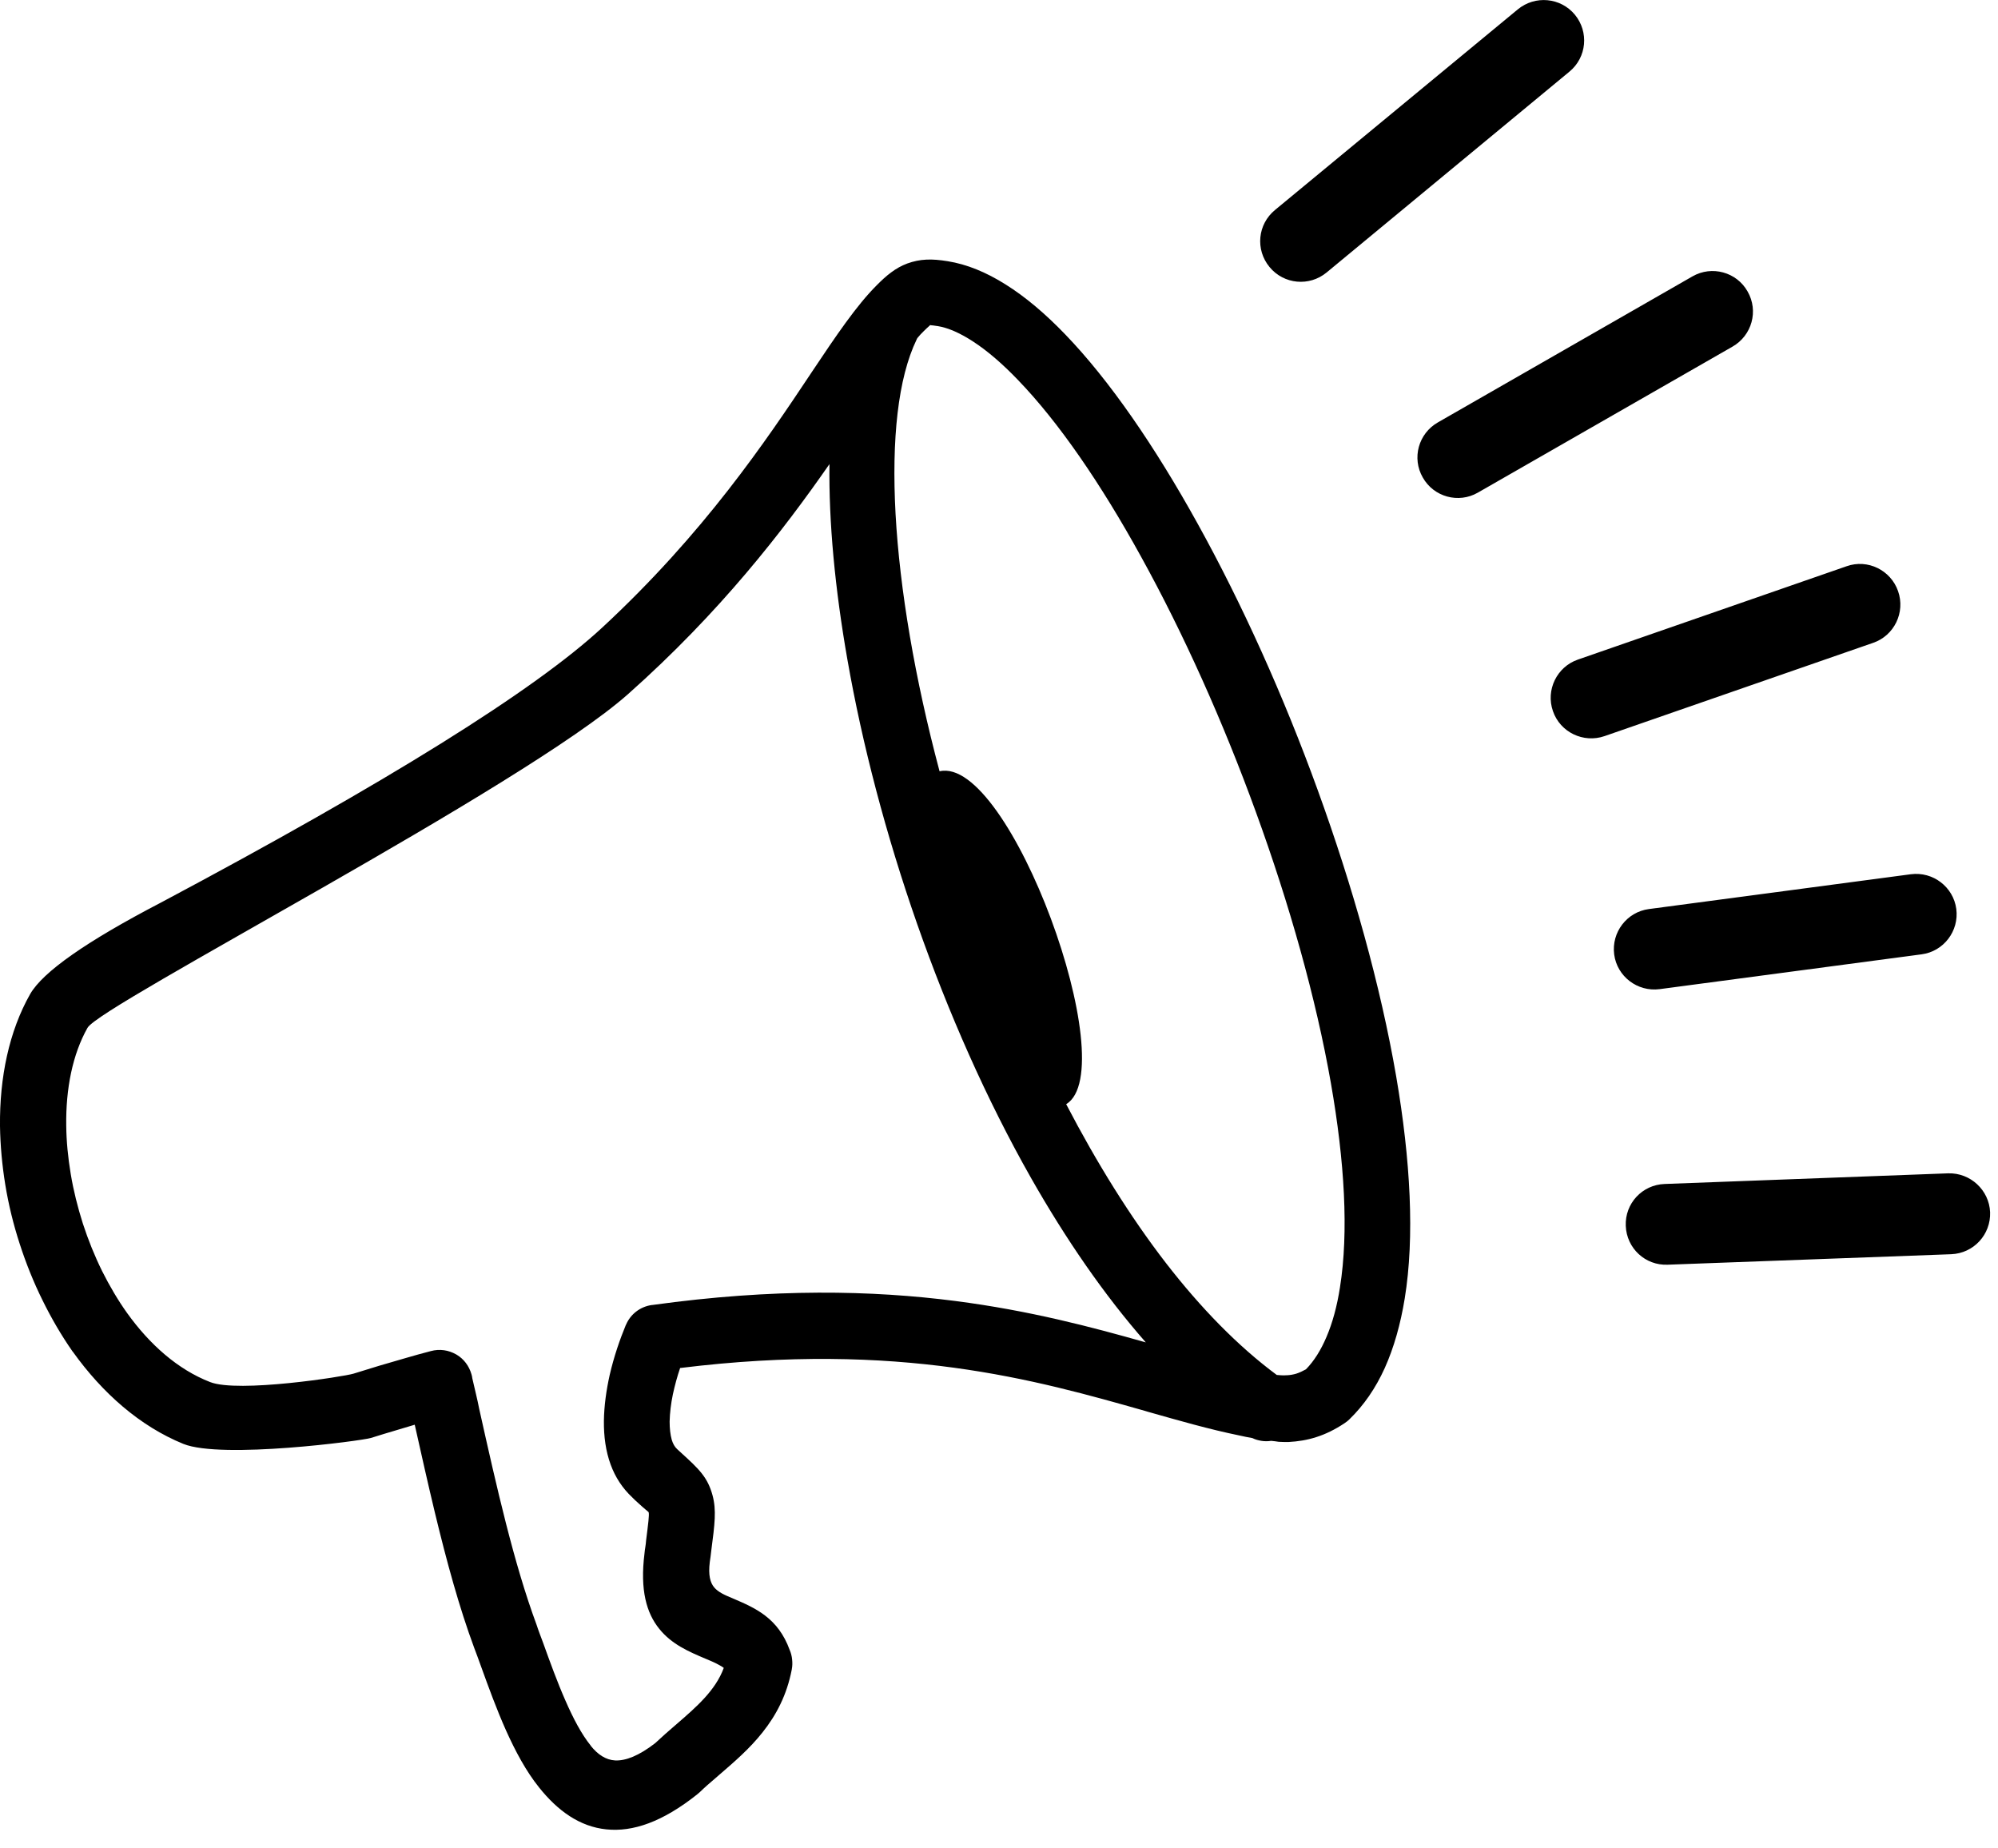 <?xml version="1.0" encoding="UTF-8"?>
<svg width="40px" height="37px" viewBox="0 0 40 37" version="1.1" xmlns="http://www.w3.org/2000/svg" xmlns:xlink="http://www.w3.org/1999/xlink">
    <title>Group</title>
    <g id="Page-1" stroke="none" stroke-width="1" fill="none" fill-rule="evenodd">
        <g id="Group" fill="#000000" fill-rule="nonzero">
            <path d="M25.416,5.345 C25.129,4.997 25.177,4.49 25.526,4.203 L30.387,0.187 C30.732,-0.097 31.242,-0.052 31.529,0.294 C31.813,0.639 31.768,1.148 31.419,1.435 L26.558,5.455 C26.213,5.739 25.703,5.694 25.416,5.345 Z M1.752,20.574 C1.452,21.106 1.316,21.794 1.326,22.529 C1.329,22.845 1.361,23.171 1.416,23.5 C1.471,23.832 1.555,24.165 1.658,24.49 C1.765,24.819 1.894,25.139 2.045,25.445 C2.194,25.742 2.361,26.026 2.545,26.284 C2.997,26.913 3.558,27.413 4.206,27.665 C4.771,27.887 6.89,27.555 7.077,27.497 L7.59,27.339 C7.777,27.284 7.955,27.232 8.123,27.184 C8.287,27.135 8.455,27.09 8.626,27.045 C8.803,26.997 8.981,27.026 9.129,27.11 L9.145,27.119 C9.284,27.203 9.39,27.339 9.439,27.51 C9.448,27.539 9.452,27.561 9.455,27.587 C9.5,27.79 9.555,28 9.594,28.203 C9.945,29.777 10.287,31.294 10.742,32.523 C10.781,32.645 10.829,32.765 10.874,32.887 C11.013,33.274 11.158,33.674 11.319,34.039 C11.474,34.394 11.639,34.71 11.826,34.942 L11.826,34.945 C11.965,35.119 12.126,35.229 12.316,35.239 C12.526,35.248 12.787,35.148 13.116,34.894 C13.258,34.761 13.387,34.648 13.519,34.535 L13.548,34.51 C13.935,34.174 14.323,33.842 14.49,33.387 C14.465,33.368 14.435,33.348 14.403,33.332 C14.329,33.29 14.235,33.248 14.142,33.21 L14.132,33.206 C13.787,33.061 13.445,32.913 13.197,32.603 C12.945,32.29 12.81,31.835 12.903,31.094 C12.906,31.048 12.913,31.01 12.919,30.971 C12.926,30.926 12.932,30.881 12.935,30.835 C12.977,30.5 13,30.326 12.987,30.277 L12.987,30.271 C12.977,30.258 12.91,30.21 12.774,30.084 C12.735,30.048 12.694,30.013 12.658,29.974 C12.458,29.787 12.316,29.565 12.226,29.319 C12.126,29.048 12.087,28.752 12.09,28.442 C12.094,28.139 12.139,27.823 12.206,27.523 C12.29,27.158 12.41,26.81 12.529,26.523 L12.535,26.513 C12.581,26.406 12.652,26.319 12.735,26.255 C12.826,26.184 12.935,26.139 13.048,26.123 L13.055,26.123 C15.497,25.784 17.468,25.829 19.123,26.042 C20.616,26.235 21.845,26.561 22.939,26.871 C22.103,25.919 21.335,24.8 20.642,23.581 C19.748,22.006 18.981,20.261 18.361,18.494 C17.735,16.706 17.261,14.894 16.965,13.203 C16.716,11.784 16.59,10.448 16.606,9.29 C15.674,10.629 14.419,12.255 12.574,13.894 C10.468,15.761 2.013,20.113 1.752,20.574 Z M23.348,25.29 C24.039,26.181 24.781,26.945 25.561,27.523 L25.642,27.529 C25.681,27.532 25.719,27.532 25.752,27.529 L25.765,27.529 C25.826,27.526 25.887,27.516 25.952,27.497 C26.013,27.477 26.077,27.448 26.145,27.41 C26.31,27.242 26.445,27.023 26.555,26.765 C26.677,26.481 26.768,26.145 26.826,25.771 C27.003,24.665 26.919,23.248 26.645,21.684 C26.345,19.974 25.813,18.094 25.142,16.252 C24.484,14.442 23.69,12.674 22.845,11.145 C22.042,9.687 21.194,8.448 20.374,7.6 C20.068,7.281 19.771,7.026 19.49,6.842 C19.229,6.671 18.987,6.561 18.765,6.526 L18.758,6.526 C18.706,6.516 18.665,6.513 18.632,6.51 C18.619,6.51 18.632,6.5 18.626,6.503 C18.623,6.503 18.623,6.51 18.606,6.523 C18.577,6.548 18.535,6.587 18.487,6.635 C18.445,6.674 18.403,6.723 18.365,6.768 L18.352,6.794 C17.977,7.568 17.848,8.794 17.929,10.287 C18.013,11.803 18.316,13.587 18.81,15.439 C20.213,15.116 22.503,21.4 21.345,22.103 C21.952,23.268 22.623,24.352 23.348,25.29 Z M25.255,28.842 C25.194,28.832 25.132,28.816 25.074,28.787 C24.987,28.771 24.9,28.755 24.816,28.735 C24.206,28.61 23.613,28.439 22.974,28.258 L22.932,28.245 C20.742,27.623 18.003,26.842 13.616,27.384 C13.558,27.552 13.51,27.732 13.471,27.91 C13.432,28.097 13.41,28.284 13.406,28.455 C13.406,28.59 13.419,28.716 13.448,28.819 C13.471,28.897 13.506,28.961 13.555,29.006 L13.632,29.077 C13.99,29.403 14.165,29.565 14.265,29.932 C14.345,30.229 14.31,30.503 14.239,31.045 C14.229,31.119 14.223,31.194 14.21,31.268 C14.177,31.529 14.219,31.681 14.297,31.774 C14.377,31.871 14.516,31.932 14.658,31.99 L14.674,31.997 C15.126,32.19 15.577,32.387 15.81,33.029 C15.835,33.087 15.852,33.152 15.858,33.216 C15.865,33.281 15.865,33.345 15.852,33.413 L15.852,33.416 C15.752,33.935 15.539,34.332 15.271,34.671 C15.01,35.003 14.7,35.268 14.394,35.532 L14.323,35.594 C14.216,35.684 14.113,35.774 14.013,35.871 L13.961,35.916 C13.261,36.474 12.665,36.674 12.139,36.619 C11.606,36.565 11.165,36.248 10.79,35.777 C10.532,35.455 10.319,35.058 10.129,34.635 C9.942,34.216 9.781,33.774 9.626,33.345 C9.584,33.226 9.539,33.106 9.494,32.987 C9.193,32.176 8.942,31.255 8.707,30.281 C8.569,29.708 8.437,29.117 8.303,28.519 C8.187,28.552 8.071,28.59 7.955,28.623 C7.774,28.677 7.597,28.729 7.426,28.784 C7.252,28.839 4.439,29.213 3.671,28.903 C2.8,28.548 2.052,27.887 1.458,27.058 L1.452,27.052 C1.229,26.732 1.029,26.39 0.852,26.029 C0.671,25.665 0.519,25.284 0.394,24.897 C0.268,24.51 0.171,24.113 0.106,23.716 C0.042,23.323 0.006,22.929 -2.55248296e-15,22.542 C-0.01,21.568 0.181,20.645 0.603,19.9 C0.857,19.455 1.731,18.843 3.226,18.065 C7.757,15.654 10.701,13.819 12.058,12.561 C14.094,10.674 15.332,8.829 16.226,7.487 L16.245,7.458 C16.745,6.71 17.148,6.113 17.552,5.71 C17.655,5.606 17.745,5.523 17.842,5.452 C17.942,5.377 18.045,5.319 18.165,5.274 C18.29,5.229 18.413,5.203 18.545,5.197 C18.674,5.19 18.813,5.203 18.974,5.229 C19.355,5.29 19.742,5.448 20.132,5.694 C20.529,5.942 20.929,6.281 21.326,6.694 C22.21,7.61 23.119,8.932 23.974,10.477 C24.865,12.084 25.697,13.929 26.381,15.816 C27.084,17.752 27.639,19.732 27.952,21.548 C28.239,23.223 28.323,24.761 28.123,25.99 C28.039,26.506 27.906,26.977 27.723,27.384 C27.542,27.784 27.306,28.129 27.016,28.41 C27.003,28.423 26.987,28.435 26.974,28.448 C26.955,28.461 26.935,28.477 26.916,28.49 C26.726,28.616 26.542,28.706 26.358,28.765 C26.171,28.826 25.984,28.855 25.797,28.865 L25.784,28.865 C25.719,28.865 25.658,28.865 25.6,28.861 C25.555,28.852 25.5,28.848 25.448,28.842 C25.384,28.852 25.319,28.852 25.255,28.842 Z M32.548,24.539 C32.529,24.09 32.877,23.716 33.326,23.7 L39.003,23.487 C39.448,23.474 39.823,23.823 39.842,24.265 C39.858,24.713 39.513,25.087 39.065,25.106 L33.387,25.316 C32.939,25.335 32.565,24.987 32.548,24.539 Z M32.316,19.106 C32.258,18.661 32.571,18.255 33.01,18.197 L38.255,17.5 C38.7,17.442 39.106,17.755 39.165,18.194 C39.223,18.639 38.91,19.045 38.471,19.103 L33.226,19.8 C32.781,19.858 32.374,19.545 32.316,19.106 Z M31.09,14.235 C30.942,13.813 31.168,13.348 31.59,13.203 L36.968,11.335 C37.39,11.184 37.855,11.413 38,11.835 C38.148,12.258 37.923,12.723 37.5,12.868 L32.123,14.735 C31.7,14.881 31.235,14.658 31.09,14.235 Z M28.484,9.558 C28.261,9.171 28.397,8.677 28.787,8.455 L33.884,5.532 C34.271,5.31 34.768,5.445 34.987,5.835 C35.21,6.223 35.074,6.716 34.684,6.939 L29.587,9.861 C29.2,10.084 28.703,9.948 28.484,9.558 Z" id="Shape"></path>
        </g>
    </g>
</svg>